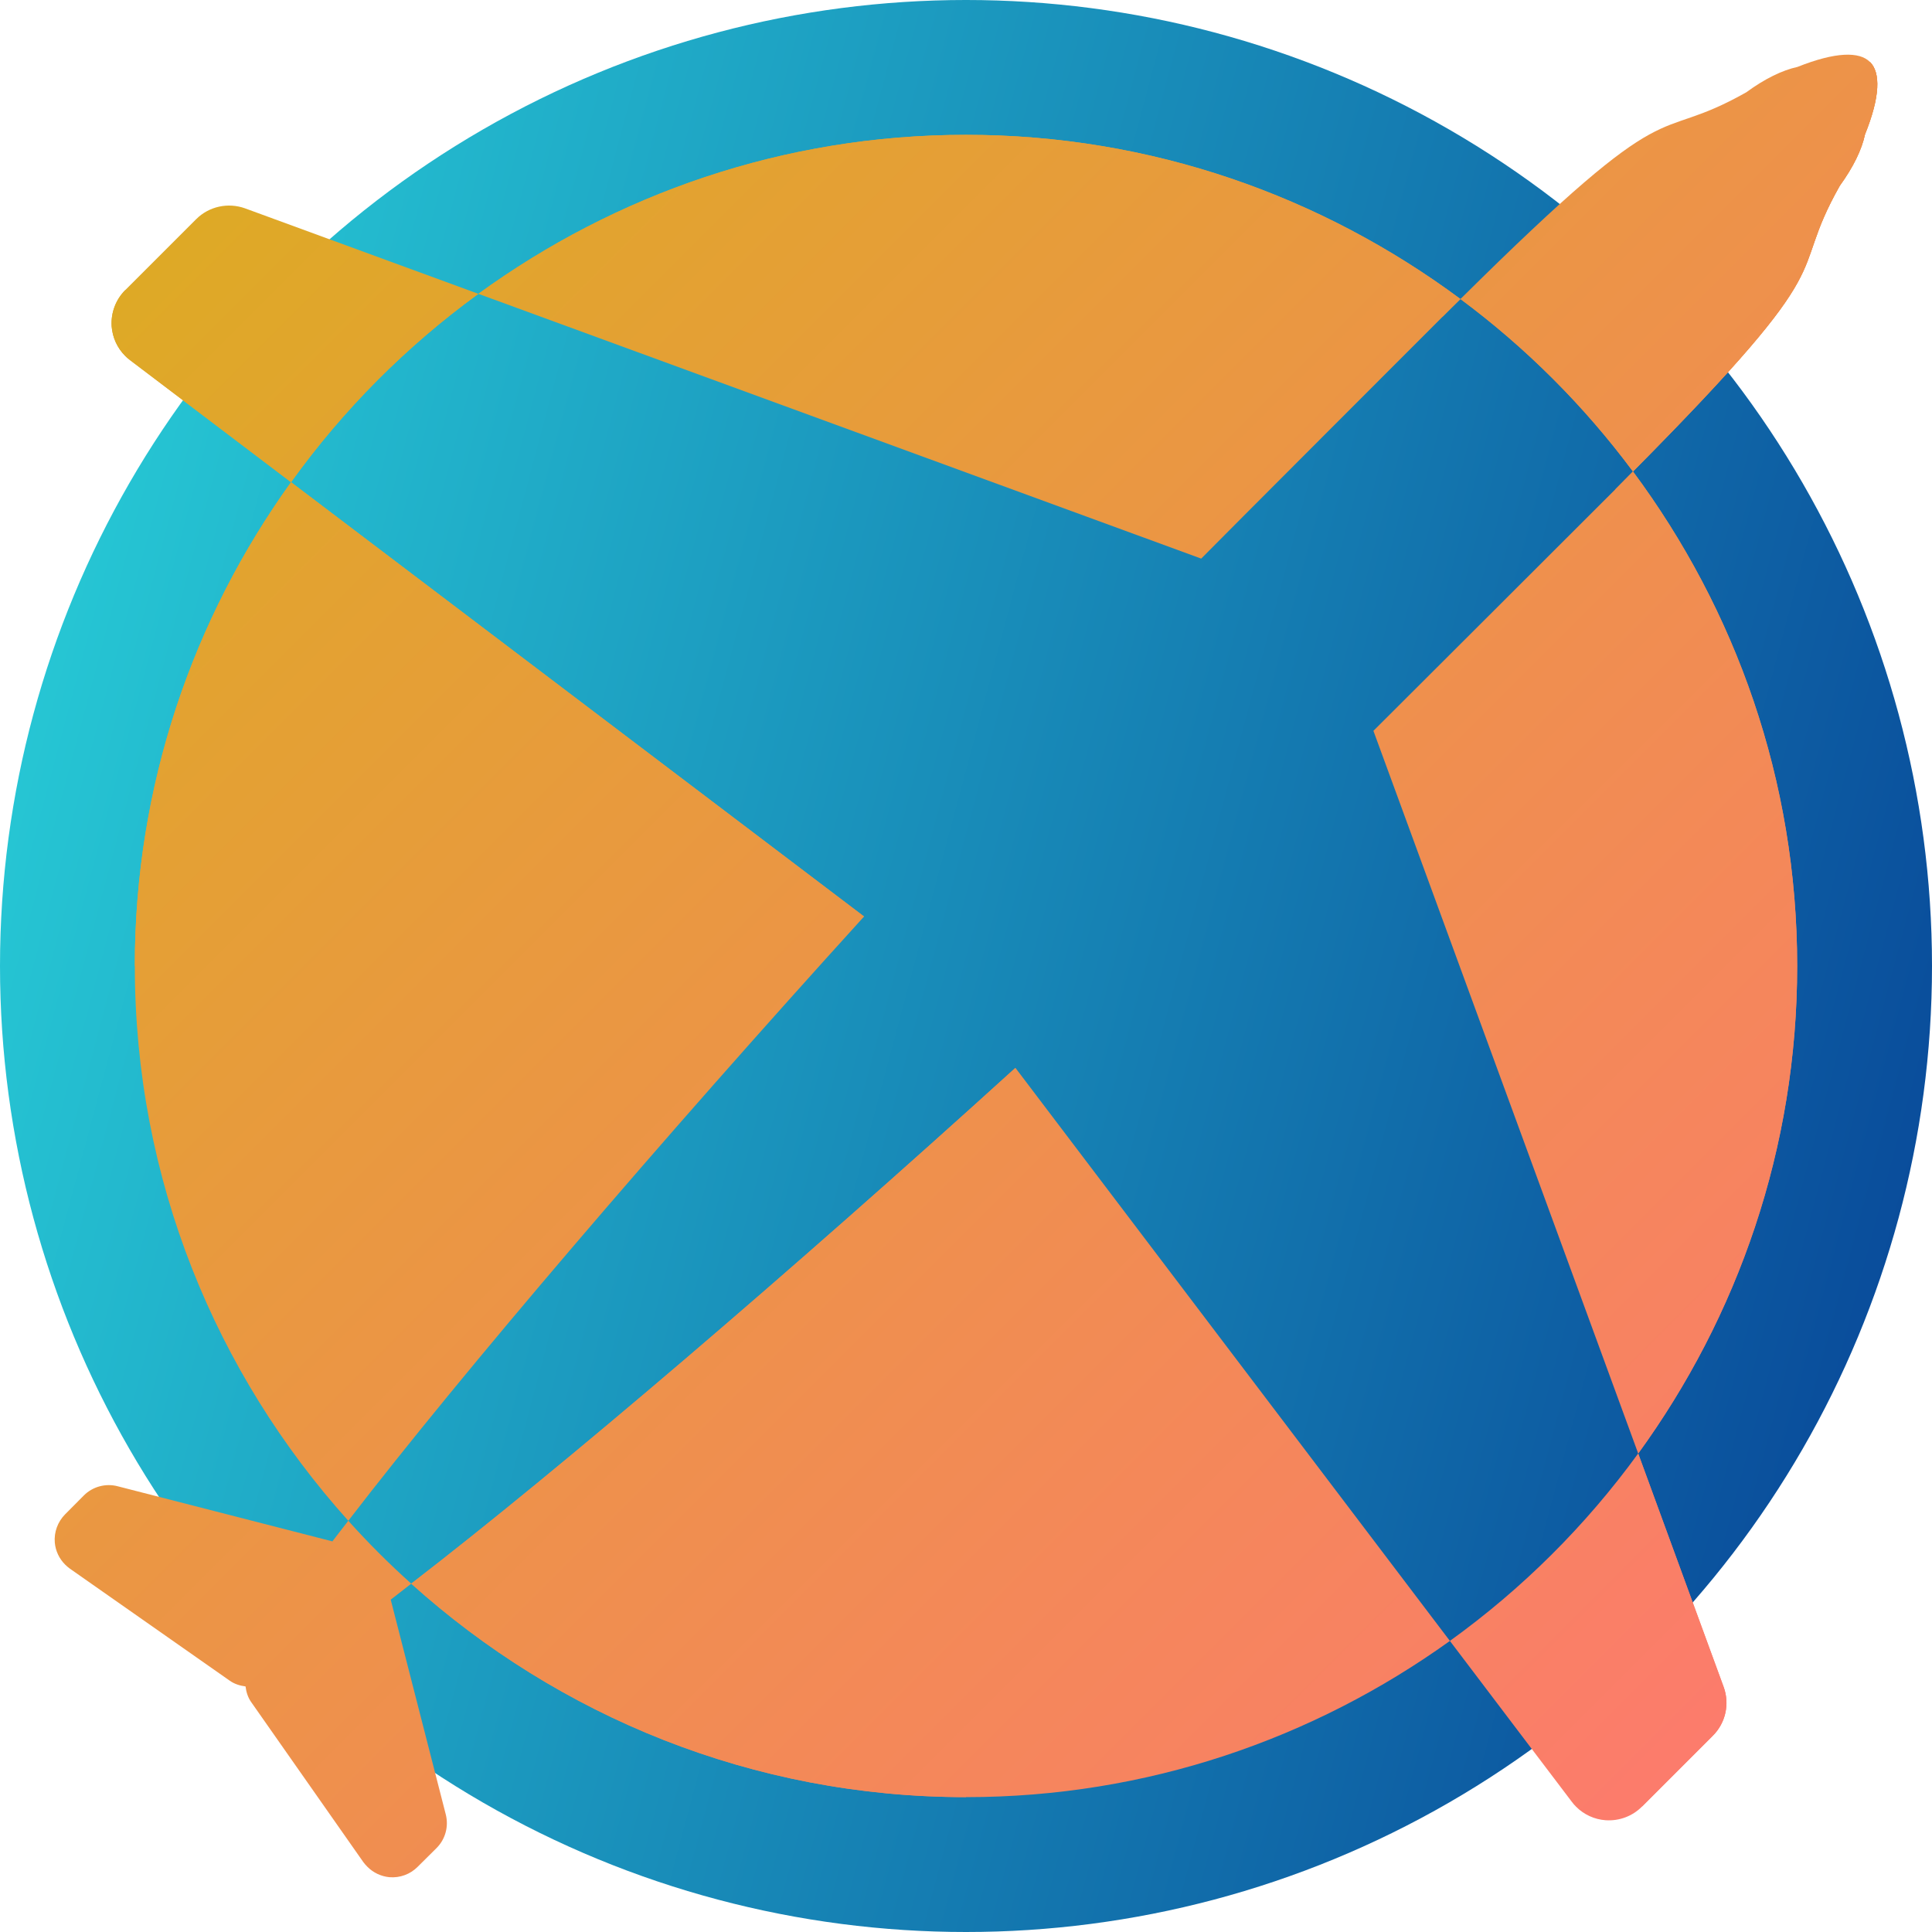 <svg viewBox="0 0 106 106" fill="none" xmlns="http://www.w3.org/2000/svg">
<circle cx="53" cy="53" r="53" fill="url(#paint0_linear_854_260)"/>
<path d="M22.562 86.888C30.637 94.149 41.285 98.601 53 98.601C62.916 98.601 72.062 95.404 79.549 90.03L55.712 58.589C43.404 69.764 30.775 80.563 22.562 86.888Z" fill="url(#paint1_linear_854_260)"/>
<path d="M55.712 58.589C43.404 69.763 30.775 80.561 22.562 86.886C30.637 94.147 41.285 98.599 53 98.599" fill="url(#paint2_linear_854_260)"/>
<path d="M15.968 26.456C10.595 33.937 7.397 43.084 7.397 52.998C7.397 64.714 11.85 75.363 19.11 83.438C25.434 75.218 36.228 62.597 47.407 50.284L15.968 26.456Z" fill="url(#paint3_linear_854_260)"/>
<path d="M47.409 50.286L15.968 26.456C10.595 33.937 7.397 43.084 7.397 52.998" fill="url(#paint4_linear_854_260)"/>
<path d="M79.149 17.376C79.497 17.024 79.799 16.734 80.128 16.406C72.539 10.774 63.179 7.398 53 7.398C42.996 7.398 33.769 10.659 26.246 16.121L65.904 30.648C66.666 29.867 78.402 18.121 79.149 17.376Z" fill="url(#paint5_linear_854_260)"/>
<path d="M79.149 17.376C79.497 17.024 79.799 16.734 80.128 16.406C72.539 10.774 63.179 7.398 53 7.398C42.996 7.398 33.769 10.659 26.246 16.121" fill="url(#paint6_linear_854_260)"/>
<path d="M75.353 40.098L89.881 79.747C95.344 72.228 98.603 63.003 98.603 52.998C98.603 42.82 95.228 33.454 89.593 25.867C89.267 26.2 88.975 26.496 88.623 26.85C87.874 27.595 76.131 39.331 75.353 40.098Z" fill="url(#paint7_linear_854_260)"/>
<path d="M89.881 79.747C95.344 72.228 98.603 63.003 98.603 52.998C98.603 42.82 95.228 33.454 89.593 25.867C89.267 26.2 88.975 26.496 88.623 26.85" fill="url(#paint8_linear_854_260)"/>
<path d="M19.11 83.438C18.829 83.805 18.499 84.218 18.237 84.568L6.467 81.547C5.798 81.368 5.084 81.565 4.603 82.046L3.571 83.085C3.168 83.494 2.957 84.061 3.007 84.636C3.046 85.091 3.251 85.519 3.571 85.84C3.651 85.921 3.739 85.993 3.828 86.06L12.611 92.216C12.874 92.401 13.172 92.487 13.472 92.527C13.508 92.821 13.597 93.127 13.783 93.388L19.934 102.165C20.01 102.262 20.074 102.342 20.162 102.426C20.476 102.743 20.904 102.949 21.365 102.993C21.939 103.041 22.506 102.834 22.912 102.426L23.95 101.396C24.437 100.91 24.631 100.201 24.453 99.532L21.437 87.765C21.785 87.501 22.196 87.172 22.563 86.888C21.351 85.801 20.201 84.651 19.11 83.438Z" fill="url(#paint9_linear_854_260)"/>
<path d="M26.246 16.121L13.447 11.432C12.513 11.096 11.466 11.321 10.761 12.027L6.867 15.921C6.348 16.443 6.079 17.165 6.125 17.899C6.173 18.523 6.433 19.093 6.87 19.529C6.95 19.609 7.04 19.692 7.136 19.76L15.968 26.456C18.821 22.481 22.295 18.996 26.246 16.121Z" fill="url(#paint10_linear_854_260)"/>
<path d="M6.867 15.921C6.348 16.443 6.079 17.165 6.125 17.899C6.173 18.523 6.433 19.093 6.87 19.529C6.95 19.609 7.04 19.692 7.136 19.76L15.968 26.456C18.821 22.481 22.294 18.998 26.246 16.123" fill="url(#paint11_linear_854_260)"/>
<path d="M79.549 90.029L86.245 98.865C86.312 98.956 86.388 99.041 86.473 99.126C86.899 99.557 87.485 99.827 88.096 99.868C88.835 99.918 89.559 99.649 90.078 99.129L93.972 95.234C94.679 94.53 94.909 93.485 94.567 92.551L89.879 79.747C87.002 83.705 83.516 87.174 79.549 90.029Z" fill="url(#paint12_linear_854_260)"/>
<path d="M90.079 99.129L93.973 95.234C94.681 94.53 94.91 93.485 94.568 92.551L89.88 79.747" fill="url(#paint13_linear_854_260)"/>
<path d="M102.597 3.401C102.021 2.818 100.708 2.84 98.62 3.671C97.788 3.854 96.837 4.312 95.809 5.065C90.44 8.096 92.198 4.438 80.128 16.407C83.73 19.082 86.916 22.267 89.593 25.869C101.563 13.801 97.909 15.562 100.941 10.192C101.686 9.162 102.146 8.212 102.324 7.376C103.163 5.291 103.18 3.985 102.597 3.401Z" fill="url(#paint14_linear_854_260)"/>
<path d="M80.128 16.406C83.73 19.081 86.916 22.265 89.593 25.867C101.563 13.799 97.909 15.56 100.941 10.19C101.686 9.16 102.146 8.21 102.324 7.374C103.163 5.291 103.182 3.985 102.599 3.401" fill="url(#paint15_linear_854_260)"/>
<path d="M89.593 25.867C101.563 13.799 97.909 15.56 100.941 10.19C101.686 9.16 102.146 8.21 102.324 7.374C103.163 5.291 103.182 3.985 102.599 3.401" fill="url(#paint16_linear_854_260)"/>
<defs>
<linearGradient id="paint0_linear_854_260" x1="0" y1="0" x2="120" y2="32" gradientUnits="userSpaceOnUse">
<stop stop-color="#29D3DA"/>
<stop offset="1" stop-color="#084698"/>
</linearGradient>
<linearGradient id="paint1_linear_854_260" x1="3" y1="3" x2="103" y2="103" gradientUnits="userSpaceOnUse">
<stop stop-color="#DBAE1F"/>
<stop offset="1" stop-color="#FF7773"/>
</linearGradient>
<linearGradient id="paint2_linear_854_260" x1="3" y1="3" x2="103" y2="103" gradientUnits="userSpaceOnUse">
<stop stop-color="#DBAE1F"/>
<stop offset="1" stop-color="#FF7773"/>
</linearGradient>
<linearGradient id="paint3_linear_854_260" x1="3" y1="3" x2="103" y2="103" gradientUnits="userSpaceOnUse">
<stop stop-color="#DBAE1F"/>
<stop offset="1" stop-color="#FF7773"/>
</linearGradient>
<linearGradient id="paint4_linear_854_260" x1="3" y1="3" x2="103" y2="103" gradientUnits="userSpaceOnUse">
<stop stop-color="#DBAE1F"/>
<stop offset="1" stop-color="#FF7773"/>
</linearGradient>
<linearGradient id="paint5_linear_854_260" x1="3" y1="3" x2="103" y2="103" gradientUnits="userSpaceOnUse">
<stop stop-color="#DBAE1F"/>
<stop offset="1" stop-color="#FF7773"/>
</linearGradient>
<linearGradient id="paint6_linear_854_260" x1="3" y1="3" x2="103" y2="103" gradientUnits="userSpaceOnUse">
<stop stop-color="#DBAE1F"/>
<stop offset="1" stop-color="#FF7773"/>
</linearGradient>
<linearGradient id="paint7_linear_854_260" x1="3" y1="3" x2="103" y2="103" gradientUnits="userSpaceOnUse">
<stop stop-color="#DBAE1F"/>
<stop offset="1" stop-color="#FF7773"/>
</linearGradient>
<linearGradient id="paint8_linear_854_260" x1="3" y1="3" x2="103" y2="103" gradientUnits="userSpaceOnUse">
<stop stop-color="#DBAE1F"/>
<stop offset="1" stop-color="#FF7773"/>
</linearGradient>
<linearGradient id="paint9_linear_854_260" x1="3" y1="3" x2="103" y2="103" gradientUnits="userSpaceOnUse">
<stop stop-color="#DBAE1F"/>
<stop offset="1" stop-color="#FF7773"/>
</linearGradient>
<linearGradient id="paint10_linear_854_260" x1="3" y1="3" x2="103" y2="103" gradientUnits="userSpaceOnUse">
<stop stop-color="#DBAE1F"/>
<stop offset="1" stop-color="#FF7773"/>
</linearGradient>
<linearGradient id="paint11_linear_854_260" x1="3" y1="3" x2="103" y2="103" gradientUnits="userSpaceOnUse">
<stop stop-color="#DBAE1F"/>
<stop offset="1" stop-color="#FF7773"/>
</linearGradient>
<linearGradient id="paint12_linear_854_260" x1="3" y1="3" x2="103" y2="103" gradientUnits="userSpaceOnUse">
<stop stop-color="#DBAE1F"/>
<stop offset="1" stop-color="#FF7773"/>
</linearGradient>
<linearGradient id="paint13_linear_854_260" x1="3" y1="3" x2="103" y2="103" gradientUnits="userSpaceOnUse">
<stop stop-color="#DBAE1F"/>
<stop offset="1" stop-color="#FF7773"/>
</linearGradient>
<linearGradient id="paint14_linear_854_260" x1="3" y1="3" x2="103" y2="103" gradientUnits="userSpaceOnUse">
<stop stop-color="#DBAE1F"/>
<stop offset="1" stop-color="#FF7773"/>
</linearGradient>
<linearGradient id="paint15_linear_854_260" x1="3" y1="3" x2="103" y2="103" gradientUnits="userSpaceOnUse">
<stop stop-color="#DBAE1F"/>
<stop offset="1" stop-color="#FF7773"/>
</linearGradient>
<linearGradient id="paint16_linear_854_260" x1="3" y1="3" x2="103" y2="103" gradientUnits="userSpaceOnUse">
<stop stop-color="#DBAE1F"/>
<stop offset="1" stop-color="#FF7773"/>
</linearGradient>
</defs>
</svg>
